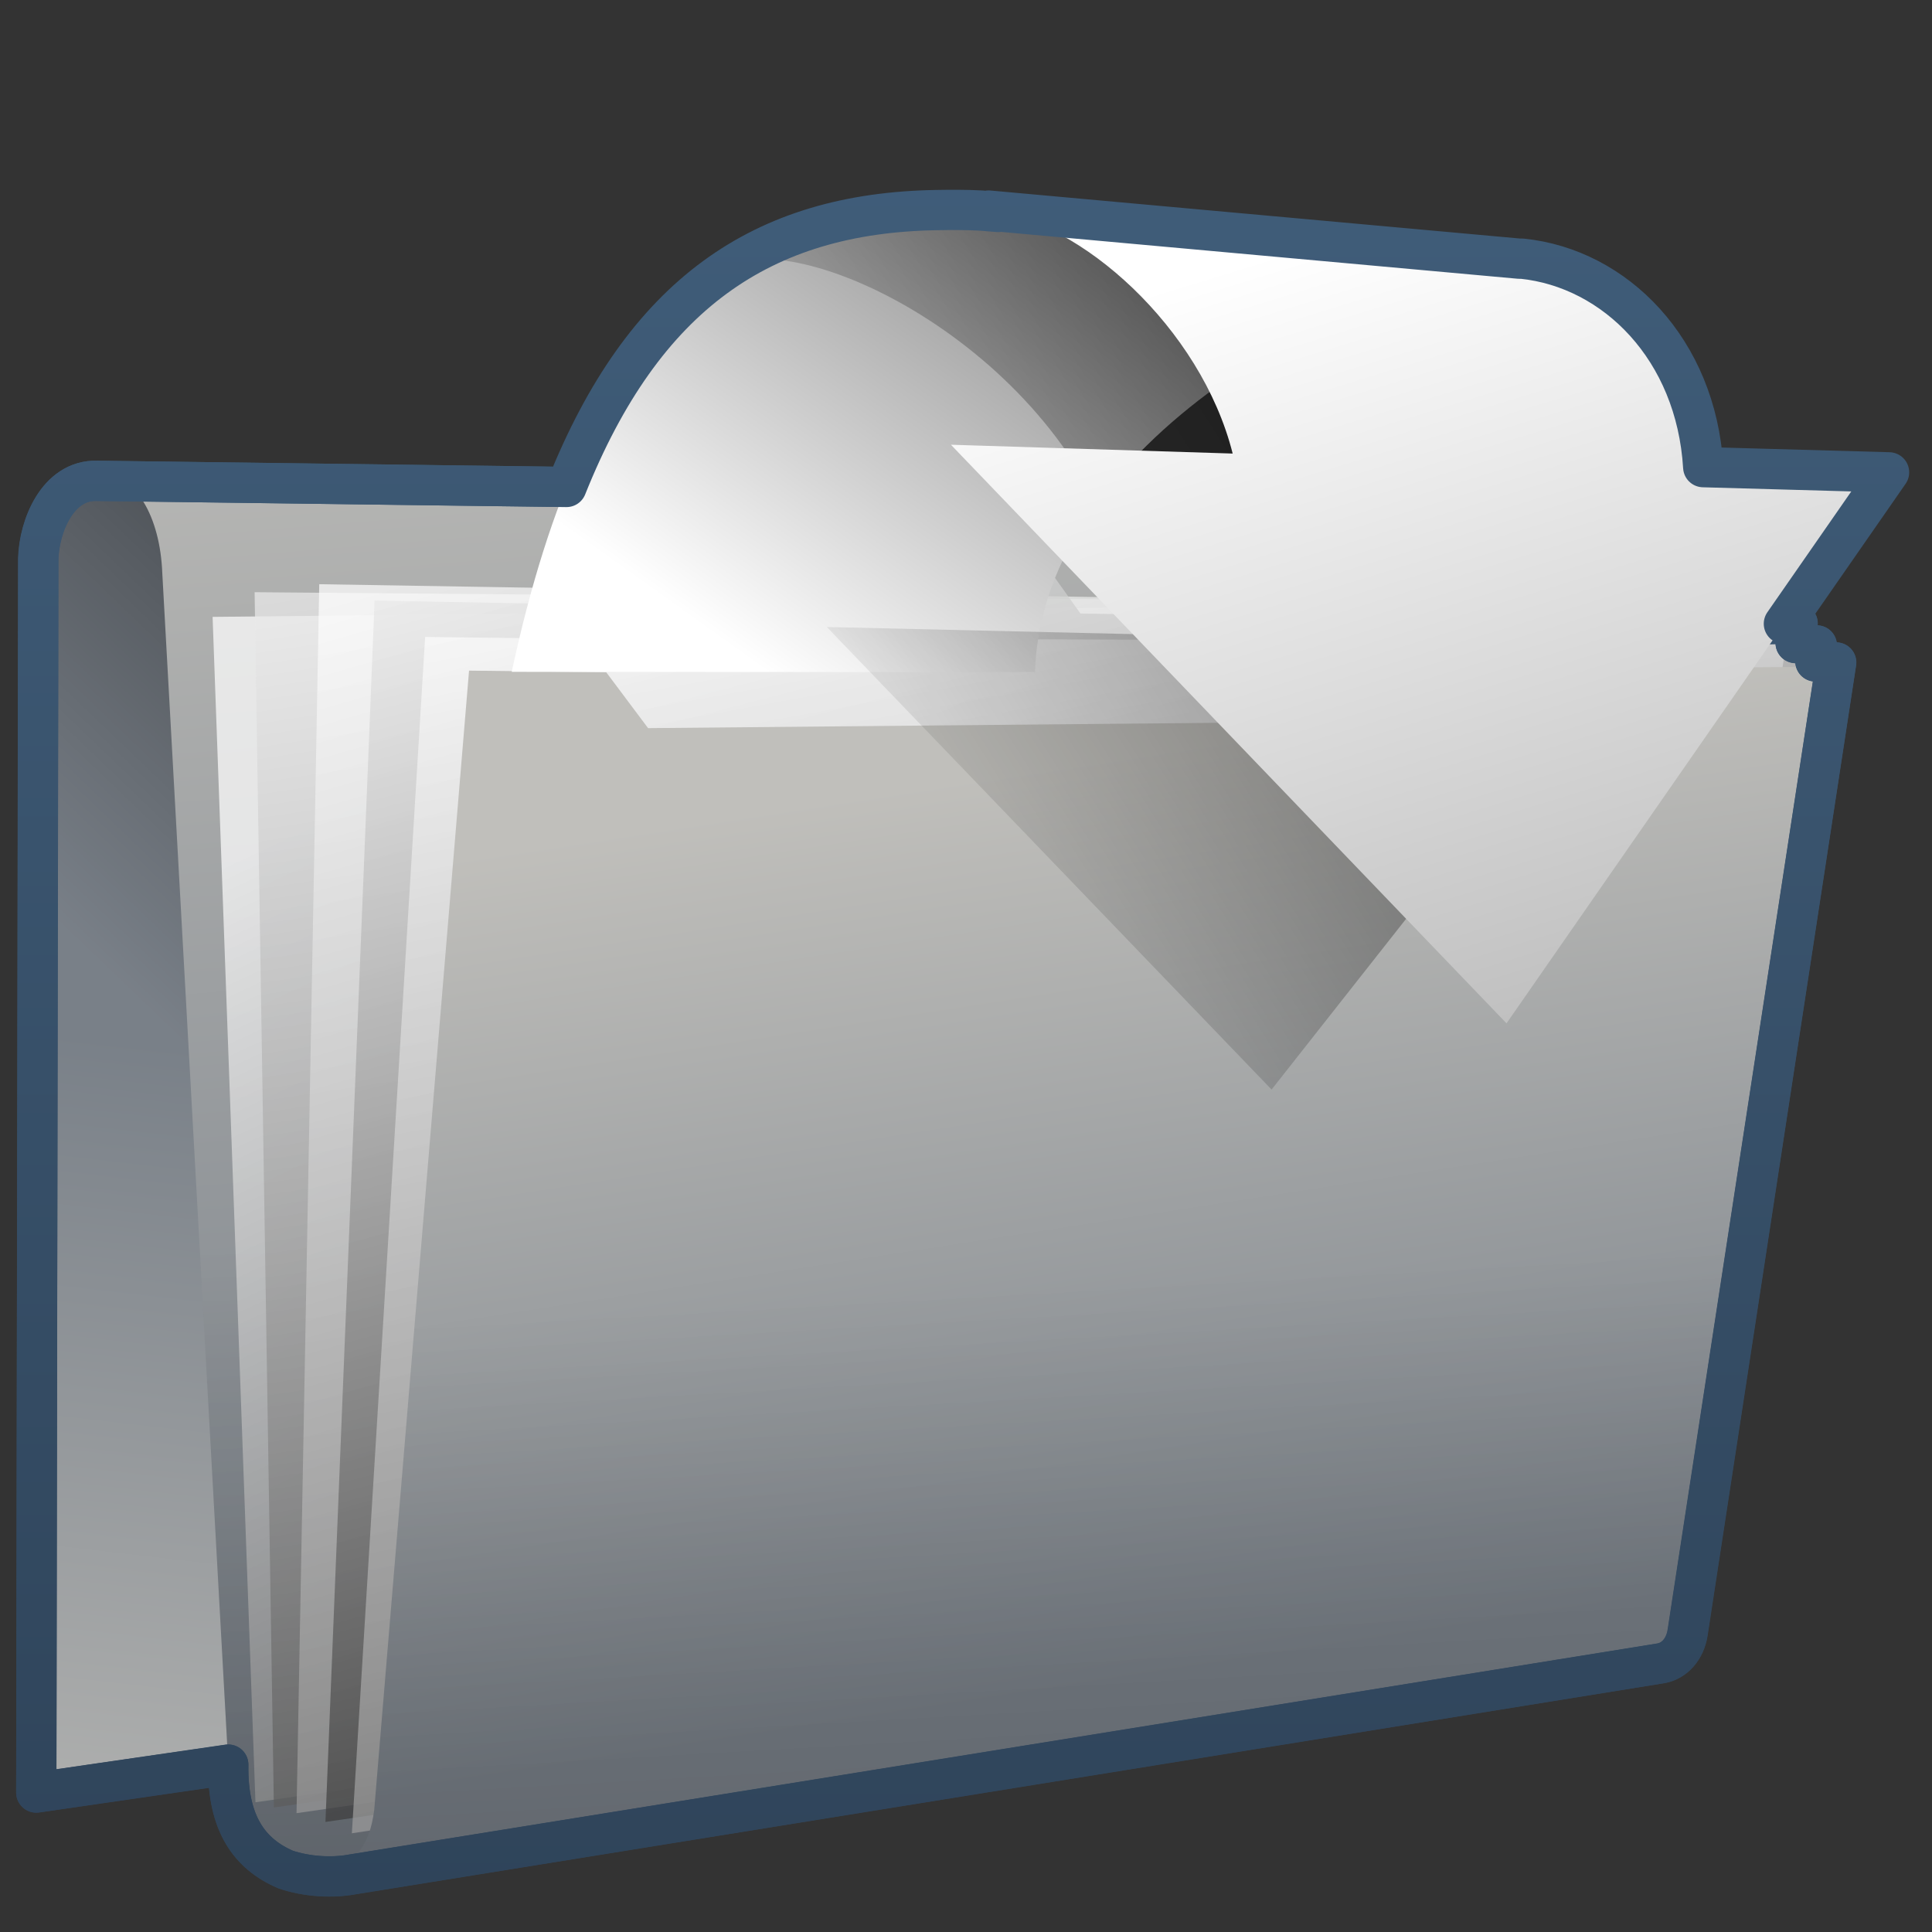 <?xml version="1.0" encoding="UTF-8" standalone="no"?>
<!-- Created with Inkscape (http://www.inkscape.org/) -->
<svg
   xmlns:dc="http://purl.org/dc/elements/1.1/"
   xmlns:cc="http://creativecommons.org/ns#"
   xmlns:rdf="http://www.w3.org/1999/02/22-rdf-syntax-ns#"
   xmlns:svg="http://www.w3.org/2000/svg"
   xmlns="http://www.w3.org/2000/svg"
   xmlns:xlink="http://www.w3.org/1999/xlink"
   xmlns:sodipodi="http://sodipodi.sourceforge.net/DTD/sodipodi-0.dtd"
   xmlns:inkscape="http://www.inkscape.org/namespaces/inkscape"
   width="128"
   height="128"
   id="svg2"
   sodipodi:version="0.32"
   inkscape:version="0.46"
   version="1.0"
   sodipodi:docname="document-open.svg"
   inkscape:output_extension="org.inkscape.output.svg.inkscape">
  <rect width="100%" height="100%" fill="#333333" stroke="none"/>
  <defs
     id="defs4">
    <linearGradient
       id="linearGradient5316">
      <stop
         style="stop-color:#c0bfbb;stop-opacity:1;"
         offset="0"
         id="stop5320" />
      <stop
         style="stop-color:#798088;stop-opacity:1;"
         offset="1"
         id="stop5322" />
    </linearGradient>
    <linearGradient
       id="linearGradient4395">
      <stop
         id="stop4397"
         offset="0"
         style="stop-color:#000000;stop-opacity:0.351;" />
      <stop
         style="stop-color:#000000;stop-opacity:0.291;"
         offset="0.455"
         id="stop4399" />
      <stop
         id="stop4401"
         offset="1"
         style="stop-color:#000000;stop-opacity:0" />
    </linearGradient>
    <linearGradient
       id="linearGradient7210">
      <stop
         id="stop7212"
         offset="0"
         style="stop-color:#75aadb;stop-opacity:1" />
      <stop
         id="stop8994"
         offset="0.5"
         style="stop-color:#c0bfbb;stop-opacity:1;" />
      <stop
         id="stop7214"
         offset="1"
         style="stop-color:#798088;stop-opacity:1;" />
    </linearGradient>
    <linearGradient
       id="linearGradient9863">
      <stop
         style="stop-color:#2f445a;stop-opacity:1;"
         offset="0"
         id="stop9865" />
      <stop
         style="stop-color:#415f7c;stop-opacity:1"
         offset="1"
         id="stop9867" />
    </linearGradient>
    <linearGradient
       id="linearGradient12336">
      <stop
         id="stop12338"
         offset="0"
         style="stop-color:#ff6e00;stop-opacity:1;" />
      <stop
         id="stop12340"
         offset="1"
         style="stop-color:#eb2600;stop-opacity:1;" />
    </linearGradient>
    <linearGradient
       id="linearGradient5362">
      <stop
         style="stop-color:#ffffff;stop-opacity:1;"
         offset="0"
         id="stop5364" />
      <stop
         style="stop-color:#ffffff;stop-opacity:0;"
         offset="1"
         id="stop5366" />
    </linearGradient>
    <linearGradient
       id="linearGradient5439">
      <stop
         style="stop-color:#ffffff;stop-opacity:1;"
         offset="0"
         id="stop5441" />
      <stop
         style="stop-color:#000000;stop-opacity:1;"
         offset="1"
         id="stop5443" />
    </linearGradient>
    <linearGradient
       inkscape:collect="always"
       xlink:href="#linearGradient5439"
       id="linearGradient13309"
       gradientUnits="userSpaceOnUse"
       x1="499.907"
       y1="953.395"
       x2="652.752"
       y2="1116.941"
       gradientTransform="matrix(2.677,0,0,2.677,-1298.677,-2514.903)" />
    <linearGradient
       inkscape:collect="always"
       id="linearGradient5398">
      <stop
         style="stop-color:#87c6ff;stop-opacity:1;"
         offset="0"
         id="stop5400" />
      <stop
         style="stop-color:#87c6ff;stop-opacity:0"
         offset="1"
         id="stop5402" />
    </linearGradient>
    <linearGradient
       inkscape:collect="always"
       xlink:href="#linearGradient5398"
       id="linearGradient13322"
       gradientUnits="userSpaceOnUse"
       x1="500.878"
       y1="948.12"
       x2="500.878"
       y2="953.175"
       gradientTransform="matrix(2.677,0,0,2.677,-1298.677,-2514.903)" />
    <linearGradient
       id="linearGradient5344">
      <stop
         style="stop-color:#000000;stop-opacity:1;"
         offset="0"
         id="stop5346" />
      <stop
         style="stop-color:#000000;stop-opacity:0;"
         offset="1"
         id="stop5348" />
    </linearGradient>
    <linearGradient
       inkscape:collect="always"
       xlink:href="#linearGradient5344"
       id="linearGradient13314"
       gradientUnits="userSpaceOnUse"
       x1="544.89"
       y1="919.058"
       x2="506.015"
       y2="969.808"
       gradientTransform="translate(-485.21,-859.439)" />
    <linearGradient
       id="linearGradient8702">
      <stop
         id="stop8704"
         offset="0"
         style="stop-color:#c0bfbb;stop-opacity:1;" />
      <stop
         id="stop8706"
         offset="1"
         style="stop-color:#798088;stop-opacity:1;" />
    </linearGradient>
    <linearGradient
       inkscape:collect="always"
       xlink:href="#linearGradient8702"
       id="linearGradient13316"
       gradientUnits="userSpaceOnUse"
       gradientTransform="matrix(2.677,0,0,2.677,-1779.542,-994.637)"
       x1="700.131"
       y1="378.87"
       x2="707.805"
       y2="395.749" />
    <inkscape:perspective
       sodipodi:type="inkscape:persp3d"
       inkscape:vp_x="0 : 526.18109 : 1"
       inkscape:vp_y="0 : 1000 : 0"
       inkscape:vp_z="744.09448 : 526.18109 : 1"
       inkscape:persp3d-origin="372.04724 : 350.78739 : 1"
       id="perspective10" />
    <linearGradient
       inkscape:collect="always"
       xlink:href="#linearGradient5439"
       id="linearGradient10003"
       gradientUnits="userSpaceOnUse"
       gradientTransform="matrix(2.667,0,0,2.667,-1075.769,-1598.893)"
       x1="499"
       y1="647.994"
       x2="516.18"
       y2="624.001" />
    <linearGradient
       inkscape:collect="always"
       xlink:href="#linearGradient5344"
       id="linearGradient10005"
       gradientUnits="userSpaceOnUse"
       gradientTransform="matrix(2.667,0,0,2.667,-1090.769,-1599.226)"
       x1="506.666"
       y1="636.319"
       x2="503.557"
       y2="646.904" />
    <linearGradient
       inkscape:collect="always"
       xlink:href="#linearGradient5439"
       id="linearGradient10007"
       gradientUnits="userSpaceOnUse"
       gradientTransform="matrix(2.667,0,0,2.667,-1075.769,-1598.893)"
       x1="515.312"
       y1="635.969"
       x2="539"
       y2="713.094" />
    <linearGradient
       inkscape:collect="always"
       xlink:href="#linearGradient9863"
       id="linearGradient10880"
       gradientUnits="userSpaceOnUse"
       gradientTransform="matrix(2.667,0,0,2.667,-1132.165,-616.453)"
       x1="447.821"
       y1="278.302"
       x2="447.821"
       y2="231.453" />
    <linearGradient
       inkscape:collect="always"
       xlink:href="#linearGradient5439"
       id="linearGradient10883"
       gradientUnits="userSpaceOnUse"
       gradientTransform="matrix(2.667,0,0,2.667,-1278.832,-1682.787)"
       x1="515.312"
       y1="635.969"
       x2="539"
       y2="713.094" />
    <linearGradient
       inkscape:collect="always"
       xlink:href="#linearGradient5439"
       id="linearGradient10887"
       gradientUnits="userSpaceOnUse"
       gradientTransform="matrix(2.667,0,0,2.667,-1278.832,-1682.787)"
       x1="499"
       y1="647.994"
       x2="516.18"
       y2="624.001" />
    <linearGradient
       inkscape:collect="always"
       xlink:href="#linearGradient9863"
       id="linearGradient10890"
       gradientUnits="userSpaceOnUse"
       gradientTransform="matrix(2.667,0,0,2.667,-1132.165,-616.453)"
       x1="447.821"
       y1="278.302"
       x2="447.821"
       y2="231.453" />
    <linearGradient
       inkscape:collect="always"
       xlink:href="#linearGradient5344"
       id="linearGradient10893"
       gradientUnits="userSpaceOnUse"
       gradientTransform="matrix(2.667,0,0,2.667,-1292.165,-1683.12)"
       x1="514.712"
       y1="736.28"
       x2="510.539"
       y2="663.077" />
    <linearGradient
       inkscape:collect="always"
       xlink:href="#linearGradient5316"
       id="linearGradient10896"
       gradientUnits="userSpaceOnUse"
       gradientTransform="matrix(2.667,0,0,2.667,-1292.165,-1683.12)"
       x1="515.837"
       y1="649.28"
       x2="519.324"
       y2="671.827" />
    <linearGradient
       inkscape:collect="always"
       xlink:href="#linearGradient5439"
       id="linearGradient10899"
       gradientUnits="userSpaceOnUse"
       gradientTransform="matrix(2.667,0,0,2.667,-1292.165,-1523.12)"
       x1="500.865"
       y1="584.981"
       x2="514.733"
       y2="660.44" />
    <linearGradient
       inkscape:collect="always"
       xlink:href="#linearGradient5439"
       id="linearGradient10902"
       gradientUnits="userSpaceOnUse"
       gradientTransform="matrix(2.667,0,0,2.667,-1292.165,-1523.12)"
       x1="502.936"
       y1="579.592"
       x2="513.838"
       y2="621.606" />
    <linearGradient
       inkscape:collect="always"
       xlink:href="#linearGradient5439"
       id="linearGradient10905"
       gradientUnits="userSpaceOnUse"
       gradientTransform="matrix(2.667,0,0,2.667,-1292.165,-1523.12)"
       x1="502.536"
       y1="583.14"
       x2="522.292"
       y2="651.773" />
    <linearGradient
       inkscape:collect="always"
       xlink:href="#linearGradient5439"
       id="linearGradient10908"
       gradientUnits="userSpaceOnUse"
       gradientTransform="matrix(2.667,0,0,2.667,-1292.165,-1523.12)"
       x1="507.313"
       y1="579.407"
       x2="515.158"
       y2="631.633" />
    <linearGradient
       inkscape:collect="always"
       xlink:href="#linearGradient5439"
       id="linearGradient10911"
       gradientUnits="userSpaceOnUse"
       gradientTransform="matrix(2.667,0,0,2.667,-1292.165,-1523.12)"
       x1="511.792"
       y1="582.381"
       x2="532.339"
       y2="626.472" />
    <linearGradient
       inkscape:collect="always"
       xlink:href="#linearGradient5344"
       id="linearGradient10914"
       gradientUnits="userSpaceOnUse"
       gradientTransform="matrix(2.667,0,0,2.667,-1292.165,-1683.12)"
       x1="507.046"
       y1="734.048"
       x2="505.036"
       y2="661.7" />
    <linearGradient
       inkscape:collect="always"
       xlink:href="#linearGradient5316"
       id="linearGradient10917"
       gradientUnits="userSpaceOnUse"
       gradientTransform="matrix(2.667,0,0,2.667,-1292.165,-1683.12)"
       x1="505.921"
       y1="635.548"
       x2="508.997"
       y2="673.025" />
    <linearGradient
       inkscape:collect="always"
       xlink:href="#linearGradient5344"
       id="linearGradient10920"
       gradientUnits="userSpaceOnUse"
       gradientTransform="matrix(2.667,0,0,2.667,-1292.165,-1683.12)"
       x1="508.996"
       y1="636.564"
       x2="489.269"
       y2="657.194" />
    <linearGradient
       inkscape:collect="always"
       xlink:href="#linearGradient5316"
       id="linearGradient10923"
       gradientUnits="userSpaceOnUse"
       gradientTransform="matrix(2.667,0,0,2.667,-1292.165,-1683.12)"
       x1="505.284"
       y1="684.471"
       x2="508.185"
       y2="659.308" />
    <linearGradient
       inkscape:collect="always"
       xlink:href="#linearGradient5344"
       id="linearGradient10925"
       gradientUnits="userSpaceOnUse"
       gradientTransform="translate(-402.12,-327.275)"
       x1="656.746"
       y1="367.991"
       x2="623.954"
       y2="388.829" />
  </defs>
  <sodipodi:namedview
     id="base"
     pagecolor="#ffffff"
     bordercolor="#666666"
     borderopacity="1.0"
     inkscape:pageopacity="0.0"
     inkscape:pageshadow="2"
     inkscape:zoom="1.4142136"
     inkscape:cx="61.536268"
     inkscape:cy="81.340431"
     inkscape:document-units="px"
     inkscape:current-layer="layer1"
     showgrid="false"
     inkscape:showpageshadow="false"
     inkscape:window-width="1024"
     inkscape:window-height="714"
     inkscape:window-x="0"
     inkscape:window-y="24"
     showguides="true"
     inkscape:guide-bbox="true" />
  <g
     inkscape:label="Capa 1"
     inkscape:groupmode="layer"
     id="layer1">
    <path
       sodipodi:nodetypes="ccccccc"
       id="path9963"
       d="M 2.585,118.757 L 102.168,104.465 L 99.458,36.69 C 99.352,34.948 97.989,33.197 95.773,33.144 L 6.532,31.313 C 3.841,31.682 2.609,35.149 2.502,37.867 L 2.585,118.757 z"
       style="fill:url(#linearGradient10923);fill-rule:evenodd;stroke:none;stroke-width:1px;stroke-linecap:butt;stroke-linejoin:miter;stroke-opacity:1;display:inline"
       inkscape:export-filename="/home/dafeba/DCV/tallerD/bocetos/08-09-22-hastaahora.png"
       inkscape:export-xdpi="57.964222"
       inkscape:export-ydpi="57.964222" />
    <path
       style="fill:url(#linearGradient10920);fill-rule:evenodd;stroke:none;stroke-width:1px;stroke-linecap:butt;stroke-linejoin:miter;stroke-opacity:1;display:inline"
       d="M 2.585,93.537 L 99.929,80.237 L 99.34,36.307 C 99.234,34.27 97.341,33.241 95.92,33.159 L 6.429,31.332 C 3.605,31.893 2.653,35.288 2.502,37.593 L 2.585,93.537 z"
       id="path9965"
       sodipodi:nodetypes="ccccccc"
       inkscape:export-filename="/home/dafeba/DCV/tallerD/bocetos/08-09-22-hastaahora.png"
       inkscape:export-xdpi="57.964222"
       inkscape:export-ydpi="57.964222" />
    <path
       sodipodi:nodetypes="ccccccccccc"
       id="path9967"
       d="M 6.333,31.264 C 9.033,31.265 10.61,34.316 10.751,37.949 L 15.305,120.113 C 15.589,122.078 17.209,123.226 19.488,123.972 C 20.212,124.199 20.855,124.322 21.459,124.368 L 106.77,110.947 L 104.722,110.321 C 102.889,109.933 102.092,108.826 101.987,106.994 L 99.439,36.653 C 99.377,34.804 98.178,33.412 95.876,33.153 L 6.333,31.264 z"
       style="fill:url(#linearGradient10917);fill-rule:evenodd;stroke:none;stroke-width:1px;stroke-linecap:butt;stroke-linejoin:miter;stroke-opacity:1;display:inline"
       inkscape:export-filename="/home/dafeba/DCV/tallerD/bocetos/08-09-22-hastaahora.png"
       inkscape:export-xdpi="57.964222"
       inkscape:export-ydpi="57.964222" />
    <path
       style="fill:url(#linearGradient10914);fill-rule:evenodd;stroke:none;stroke-width:1px;stroke-linecap:butt;stroke-linejoin:miter;stroke-opacity:1;display:inline"
       d="M 10.769,38.457 L 15.305,120.113 C 15.589,122.078 17.209,123.226 19.488,123.972 C 20.212,124.199 20.855,124.322 21.459,124.368 L 110.836,109.827 L 108.847,109.496 C 107.014,109.108 105.922,108.06 105.817,106.228 L 110.391,40.787 L 10.769,38.457 z"
       id="path9969"
       sodipodi:nodetypes="ccccccccc"
       inkscape:export-filename="/home/dafeba/DCV/tallerD/bocetos/08-09-22-hastaahora.png"
       inkscape:export-xdpi="57.964222"
       inkscape:export-ydpi="57.964222" />
    <path
       sodipodi:nodetypes="ccccccccc"
       id="path9971"
       d="M 14.085,40.87 L 16.925,119.406 L 103.179,106.986 L 111.137,40.475 L 108.986,40.392 L 106.423,37.009 L 98.621,36.941 L 98.675,39.995 L 14.085,40.87 z"
       style="fill:url(#linearGradient10911);fill-opacity:0.714;fill-rule:evenodd;stroke:none;stroke-width:1px;stroke-linecap:butt;stroke-linejoin:miter;stroke-opacity:1;display:inline"
       inkscape:export-filename="/home/dafeba/DCV/tallerD/bocetos/08-09-22-hastaahora.png"
       inkscape:export-xdpi="57.964222"
       inkscape:export-ydpi="57.964222" />
    <path
       sodipodi:nodetypes="cccccccccc"
       id="path9973"
       d="M 18.145,119.752 L 16.869,39.235 L 87.21,39.822 L 87.039,36.385 L 95.594,36.498 L 98.492,40.314 L 98.637,40.321 L 113.57,40.516 L 104.813,107.346 L 18.145,119.752 z"
       style="fill:url(#linearGradient10908);fill-opacity:0.714;fill-rule:evenodd;stroke:none;stroke-width:1px;stroke-linecap:butt;stroke-linejoin:miter;stroke-opacity:1;display:inline"
       inkscape:export-filename="/home/dafeba/DCV/tallerD/bocetos/08-09-22-hastaahora.png"
       inkscape:export-xdpi="57.964222"
       inkscape:export-ydpi="57.964222" />
    <path
       style="fill:url(#linearGradient10905);fill-opacity:0.714;fill-rule:evenodd;stroke:none;stroke-width:1px;stroke-linecap:butt;stroke-linejoin:miter;stroke-opacity:1;display:inline"
       d="M 19.645,120.127 L 21.151,38.705 L 72.969,39.561 L 73.106,36.05 L 83.043,36.508 L 86.134,39.864 L 115.964,40.242 L 106.438,107.596 L 19.645,120.127 z"
       id="path9975"
       sodipodi:nodetypes="ccccccccc"
       inkscape:export-filename="/home/dafeba/DCV/tallerD/bocetos/08-09-22-hastaahora.png"
       inkscape:export-xdpi="57.964222"
       inkscape:export-ydpi="57.964222" />
    <path
       sodipodi:nodetypes="ccccccccc"
       id="path9977"
       d="M 21.562,120.71 L 24.817,39.789 L 57.332,40.401 L 57.416,36.211 L 68.674,36.575 L 71.582,40.648 L 118.529,41.433 L 108.222,108.006 L 21.562,120.71 z"
       style="fill:url(#linearGradient10902);fill-opacity:0.714;fill-rule:evenodd;stroke:none;stroke-width:1px;stroke-linecap:butt;stroke-linejoin:miter;stroke-opacity:1;display:inline"
       inkscape:export-filename="/home/dafeba/DCV/tallerD/bocetos/08-09-22-hastaahora.png"
       inkscape:export-xdpi="57.964222"
       inkscape:export-ydpi="57.964222" />
    <path
       style="fill:url(#linearGradient10899);fill-opacity:0.714;fill-rule:evenodd;stroke:none;stroke-width:1px;stroke-linecap:butt;stroke-linejoin:miter;stroke-opacity:1;display:inline"
       d="M 23.312,121.46 L 28.167,42.199 L 41.599,42.367 L 41.995,36.829 L 54.518,37.139 L 57.94,42.325 L 120.021,42.518 L 109.811,108.417 L 23.312,121.46 z"
       id="path9979"
       sodipodi:nodetypes="ccccccccc"
       inkscape:export-filename="/home/dafeba/DCV/tallerD/bocetos/08-09-22-hastaahora.png"
       inkscape:export-xdpi="57.964222"
       inkscape:export-ydpi="57.964222" />
    <path
       style="fill:url(#linearGradient10896);fill-rule:evenodd;stroke:none;stroke-width:0.5;stroke-linecap:round;stroke-linejoin:round;stroke-miterlimit:4;stroke-dasharray:none;stroke-opacity:1;display:inline"
       d="M 21.876,123.722 L 109.434,110.521 C 110.4,110.368 111.23,109.823 111.514,108.034 L 121.189,44.174 L 115.424,44.214 L 112.724,47.586 L 42.937,48.241 L 40.163,44.537 L 31.076,44.431 L 24.796,119.886 C 24.482,122.423 23.402,123.551 21.876,123.722 z"
       id="path9981"
       sodipodi:nodetypes="ccccccccccc"
       inkscape:export-filename="/home/dafeba/DCV/tallerD/bocetos/08-09-22-hastaahora.png"
       inkscape:export-xdpi="57.964222"
       inkscape:export-ydpi="57.964222" />
    <path
       sodipodi:nodetypes="ccccccc"
       id="path9983"
       d="M 21.876,123.722 L 109.434,110.521 C 110.4,110.368 111.23,109.823 111.514,108.034 L 116.666,74.026 L 28.245,78.444 L 24.796,119.886 C 24.482,122.423 23.402,123.551 21.876,123.722 z"
       style="fill:url(#linearGradient10893);fill-rule:evenodd;stroke:none;stroke-width:0.5;stroke-linecap:round;stroke-linejoin:round;stroke-miterlimit:4;stroke-dasharray:none;stroke-opacity:1;display:inline"
       inkscape:export-filename="/home/dafeba/DCV/tallerD/bocetos/08-09-22-hastaahora.png"
       inkscape:export-xdpi="57.964222"
       inkscape:export-ydpi="57.964222" />
    <path
       style="fill:none;fill-rule:evenodd;stroke:url(#linearGradient10890);stroke-width:2.667;stroke-linecap:round;stroke-linejoin:round;stroke-miterlimit:4;stroke-dasharray:none;stroke-opacity:1;display:inline"
       d="M 2.402,118.757 L 15.122,116.906 C 15.063,120.823 16.54,122.826 18.919,123.86 C 20.324,124.334 21.993,124.448 23.407,124.179 L 110.011,110.208 C 110.977,110.055 111.631,109.215 111.796,108.192 L 121.645,43.896 L 120.27,43.814 L 120.361,42.761 L 118.965,42.598 L 119.1,41.308 L 116.345,41.384 L 116.436,39.702 L 109.172,39.783 L 106.937,36.644 L 99.367,36.505 C 99.361,34.586 97.935,33.099 95.701,33.019 L 6.418,31.856 C 3.815,31.787 2.597,34.891 2.543,37.023 L 2.402,118.757 z"
       id="path9985"
       sodipodi:nodetypes="cccccccccccccccccccc"
       inkscape:export-filename="/home/dafeba/DCV/tallerD/bocetos/08-09-22-hastaahora.png"
       inkscape:export-xdpi="57.964222"
       inkscape:export-ydpi="57.964222" />
    <path
       inkscape:export-ydpi="57.964222"
       inkscape:export-xdpi="57.964222"
       inkscape:export-filename="/home/dafeba/DCV/tallerD/bocetos/08-09-22-hastaahora.png"
       style="fill:url(#linearGradient10887);fill-rule:evenodd;stroke:none;stroke-width:1.333;stroke-linecap:round;stroke-linejoin:round;stroke-miterlimit:4;stroke-dasharray:none;stroke-opacity:1;display:inline"
       d="M 65.002,13.965 L 100.647,17.132 C 89.497,18.629 69.053,29.156 68.571,44.531 L 33.902,44.511 C 38.901,21.33 48.513,13.076 65.002,13.965 z"
       id="path9987"
       sodipodi:nodetypes="ccccc" />
    <path
       inkscape:export-ydpi="57.964222"
       inkscape:export-xdpi="57.964222"
       inkscape:export-filename="/home/dafeba/DCV/tallerD/bocetos/08-09-22-hastaahora.png"
       sodipodi:nodetypes="cccccccc"
       id="path9989"
       d="M 234.63,70.956 L 243.822,59.289 L 241.524,51.599 L 228.458,49.446 C 226.351,49.034 223.613,49.573 221.834,50.325 C 224.668,50.195 230.823,53.998 231.183,59.642 L 223.581,59.465 L 234.63,70.956 z"
       style="fill:url(#linearGradient10925);fill-rule:evenodd;stroke:none;stroke-width:1px;stroke-linecap:butt;stroke-linejoin:miter;stroke-opacity:1;display:inline"
       transform="matrix(2.667,0,0,2.667,-541.513,-117.053)" />
    <path
       inkscape:export-ydpi="57.964222"
       inkscape:export-xdpi="57.964222"
       inkscape:export-filename="/home/dafeba/DCV/tallerD/bocetos/08-09-22-hastaahora.png"
       style="fill:url(#linearGradient10883);fill-rule:evenodd;stroke:none;stroke-width:1.333;stroke-linecap:round;stroke-linejoin:round;stroke-miterlimit:4;stroke-dasharray:none;stroke-opacity:1;display:inline"
       d="M 65.502,13.965 C 71.527,14.551 79.567,21.705 81.668,30.049 L 63.002,29.465 L 99.811,67.799 L 125.168,31.299 L 112.835,30.965 C 112.367,23.163 107.012,17.766 100.835,17.132 L 65.502,13.965 z"
       id="path9991"
       sodipodi:nodetypes="cccccccc" />
    <path
       style="fill:none;fill-rule:evenodd;stroke:url(#linearGradient10880);stroke-width:2.667;stroke-linecap:round;stroke-linejoin:round;stroke-miterlimit:4;stroke-dasharray:none;stroke-opacity:1;display:inline"
       d="M 61.999,13.919 C 50.497,14.122 42.645,19.475 37.53,32.263 L 6.405,31.857 C 3.803,31.787 2.584,34.881 2.53,37.013 L 2.405,118.763 L 15.124,116.919 C 15.065,120.836 16.526,122.823 18.905,123.857 C 20.31,124.331 21.991,124.438 23.405,124.169 L 109.999,110.2 C 110.965,110.047 111.646,109.223 111.812,108.2 L 121.655,43.888 L 120.28,43.825 L 120.374,42.763 L 118.968,42.607 L 119.093,41.294 L 118.187,41.325 L 125.155,31.294 L 112.843,30.95 C 112.375,23.148 107.02,17.772 100.843,17.138 L 100.655,17.138 L 65.499,13.95 C 65.702,13.97 65.917,14.01 66.124,14.044 L 64.999,13.95 C 63.969,13.895 62.977,13.902 61.999,13.919 z"
       id="path9995"
       sodipodi:nodetypes="cccccccccccccccccccccccc" />
  </g>
</svg>
